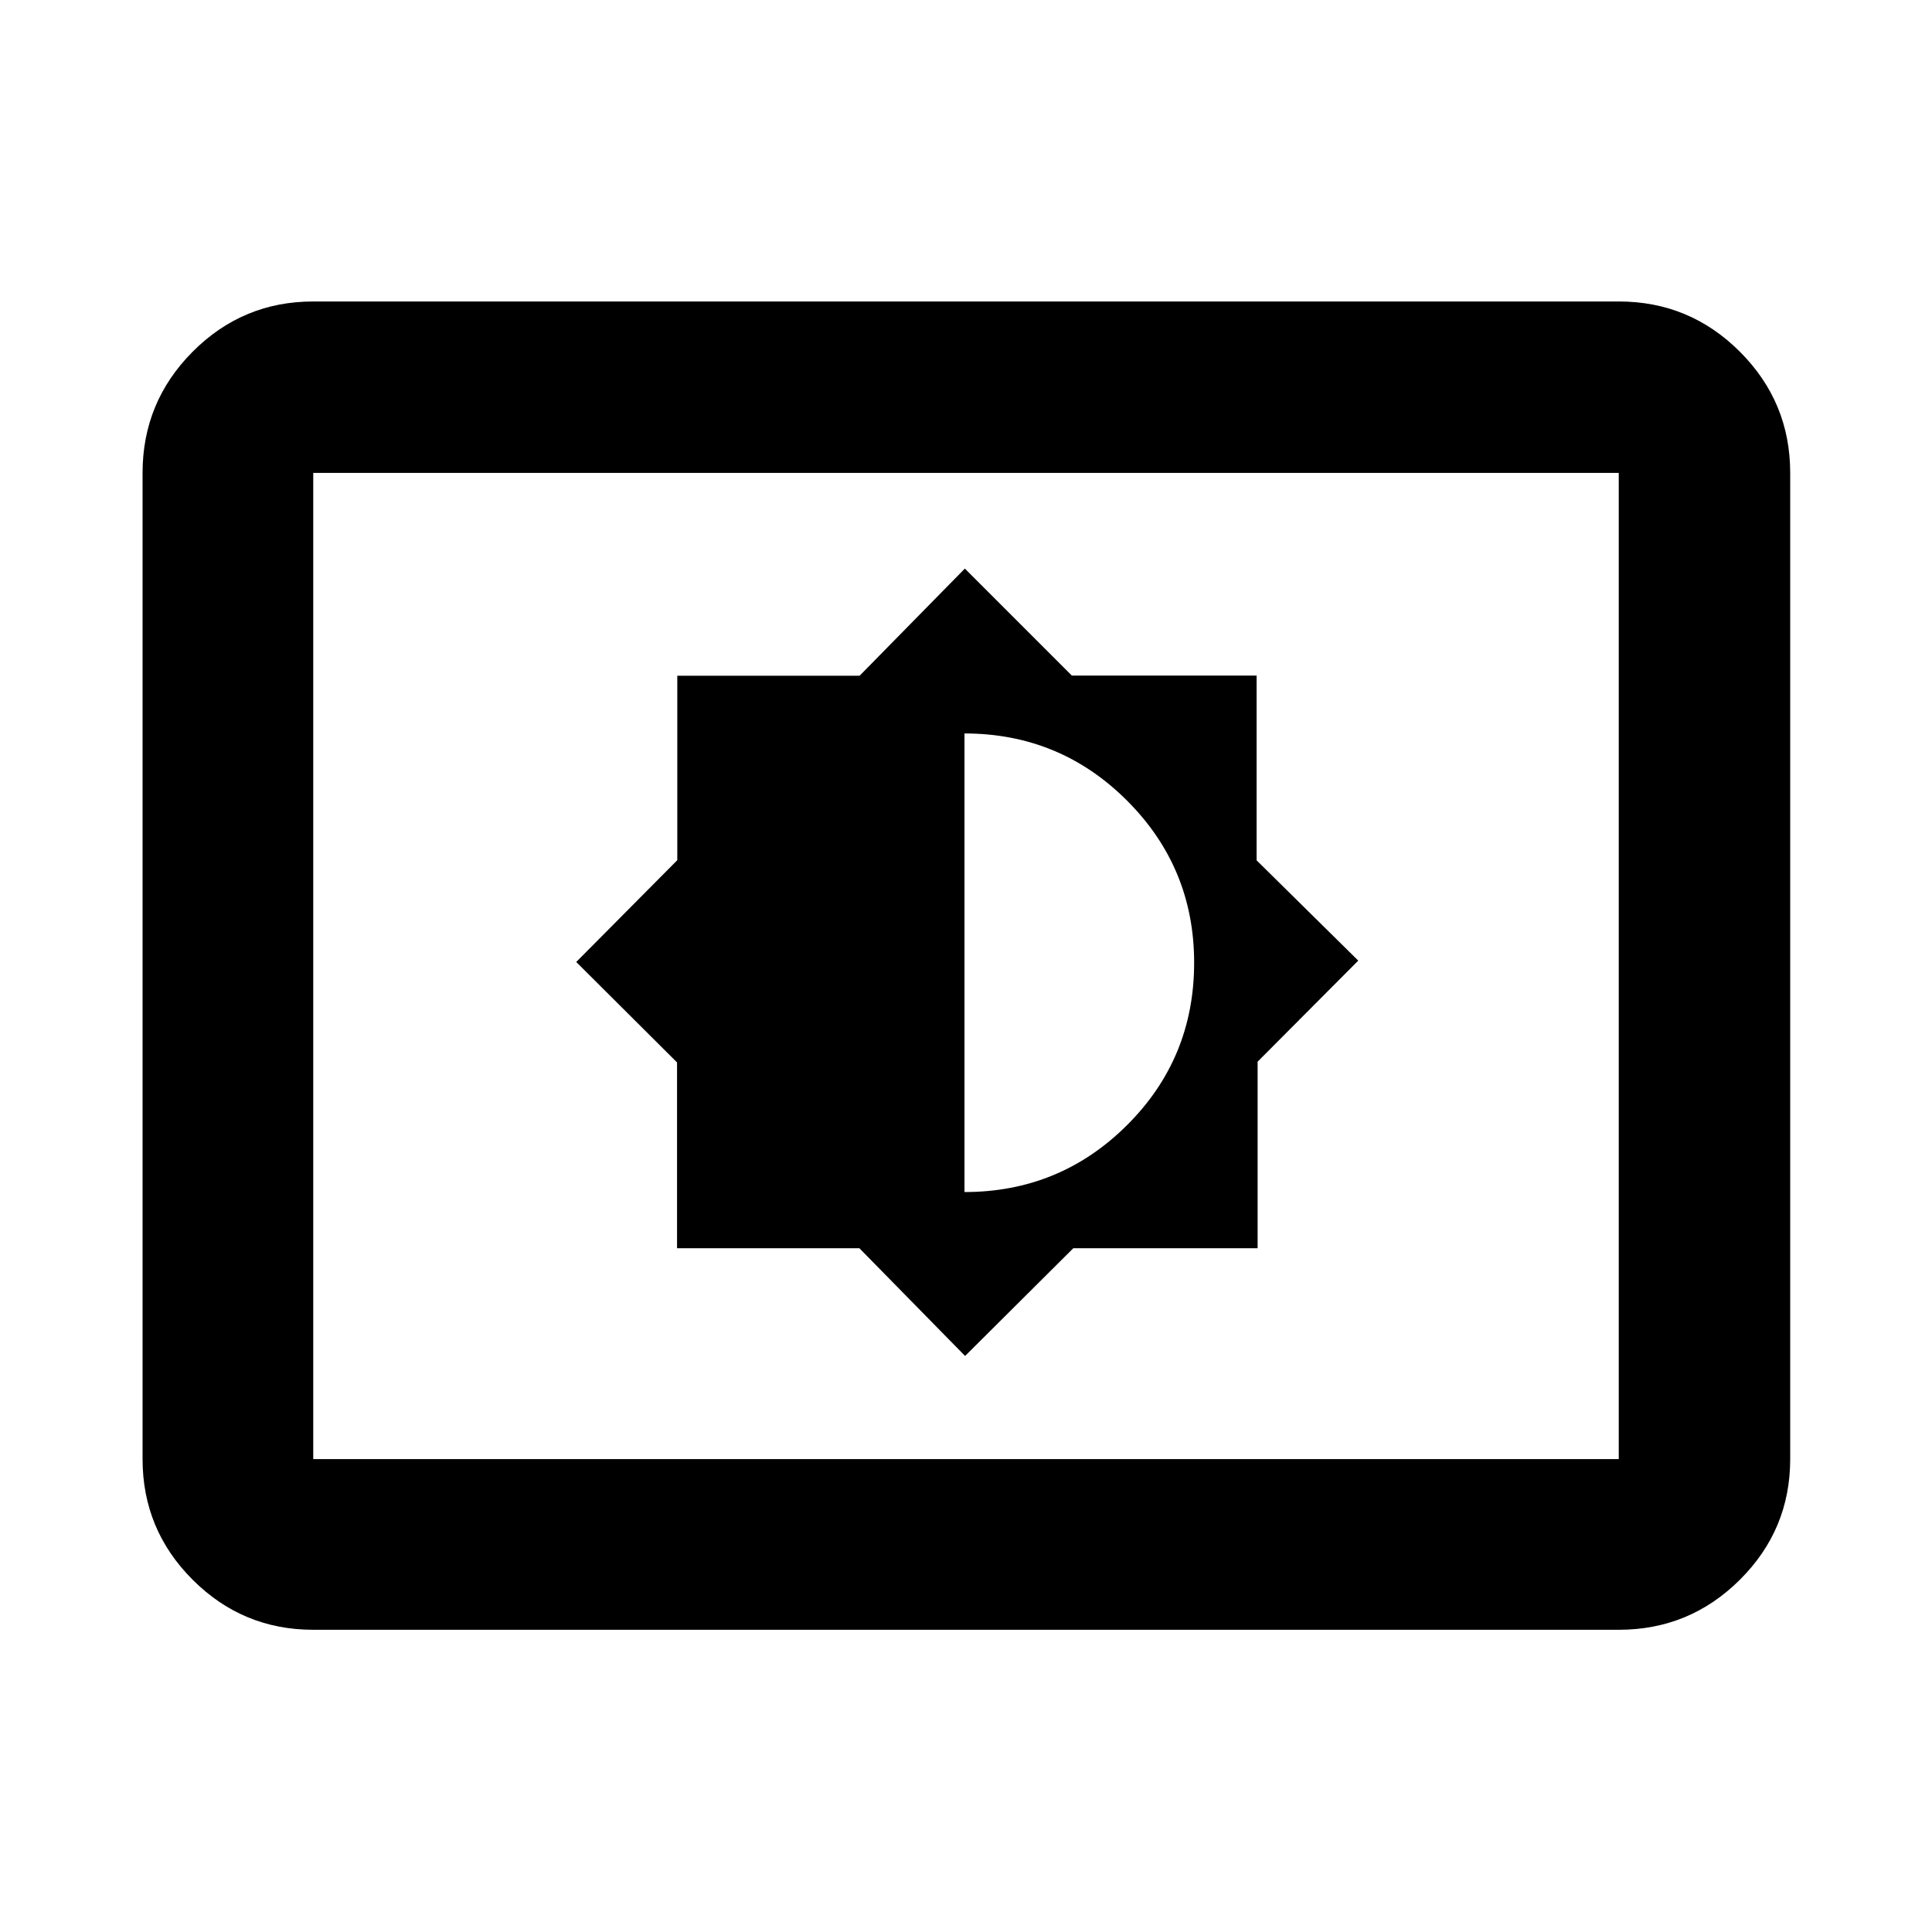 <svg xmlns="http://www.w3.org/2000/svg" height="40" viewBox="0 -960 960 960" width="40"><path d="m479.55-286.23 53.78-53.54h91.57v-92.69l50.01-50.21-50.51-49.84v-91.79h-91.79l-53.18-53.18-52.3 53.25h-90.59v91.65L286.33-482l50.09 49.92v92.31h90.59l52.54 53.54Zm-.3-81.45v-227.87q47.37 0 80.74 33.34t33.37 80.58q0 47.49-33.36 80.72t-80.75 33.23Zm-323.6 217.51q-35.06 0-59.94-24.88-24.87-24.87-24.87-59.94v-490.02q0-35.22 24.87-60.21 24.88-24.98 59.94-24.98h648.7q35.22 0 60.2 24.98 24.99 24.99 24.99 60.21v490.02q0 35.07-24.99 59.94-24.98 24.88-60.2 24.88h-648.7Zm0-84.82h648.7v-490.02h-648.7v490.02Zm0 0v-490.02 490.02Z"/></svg>